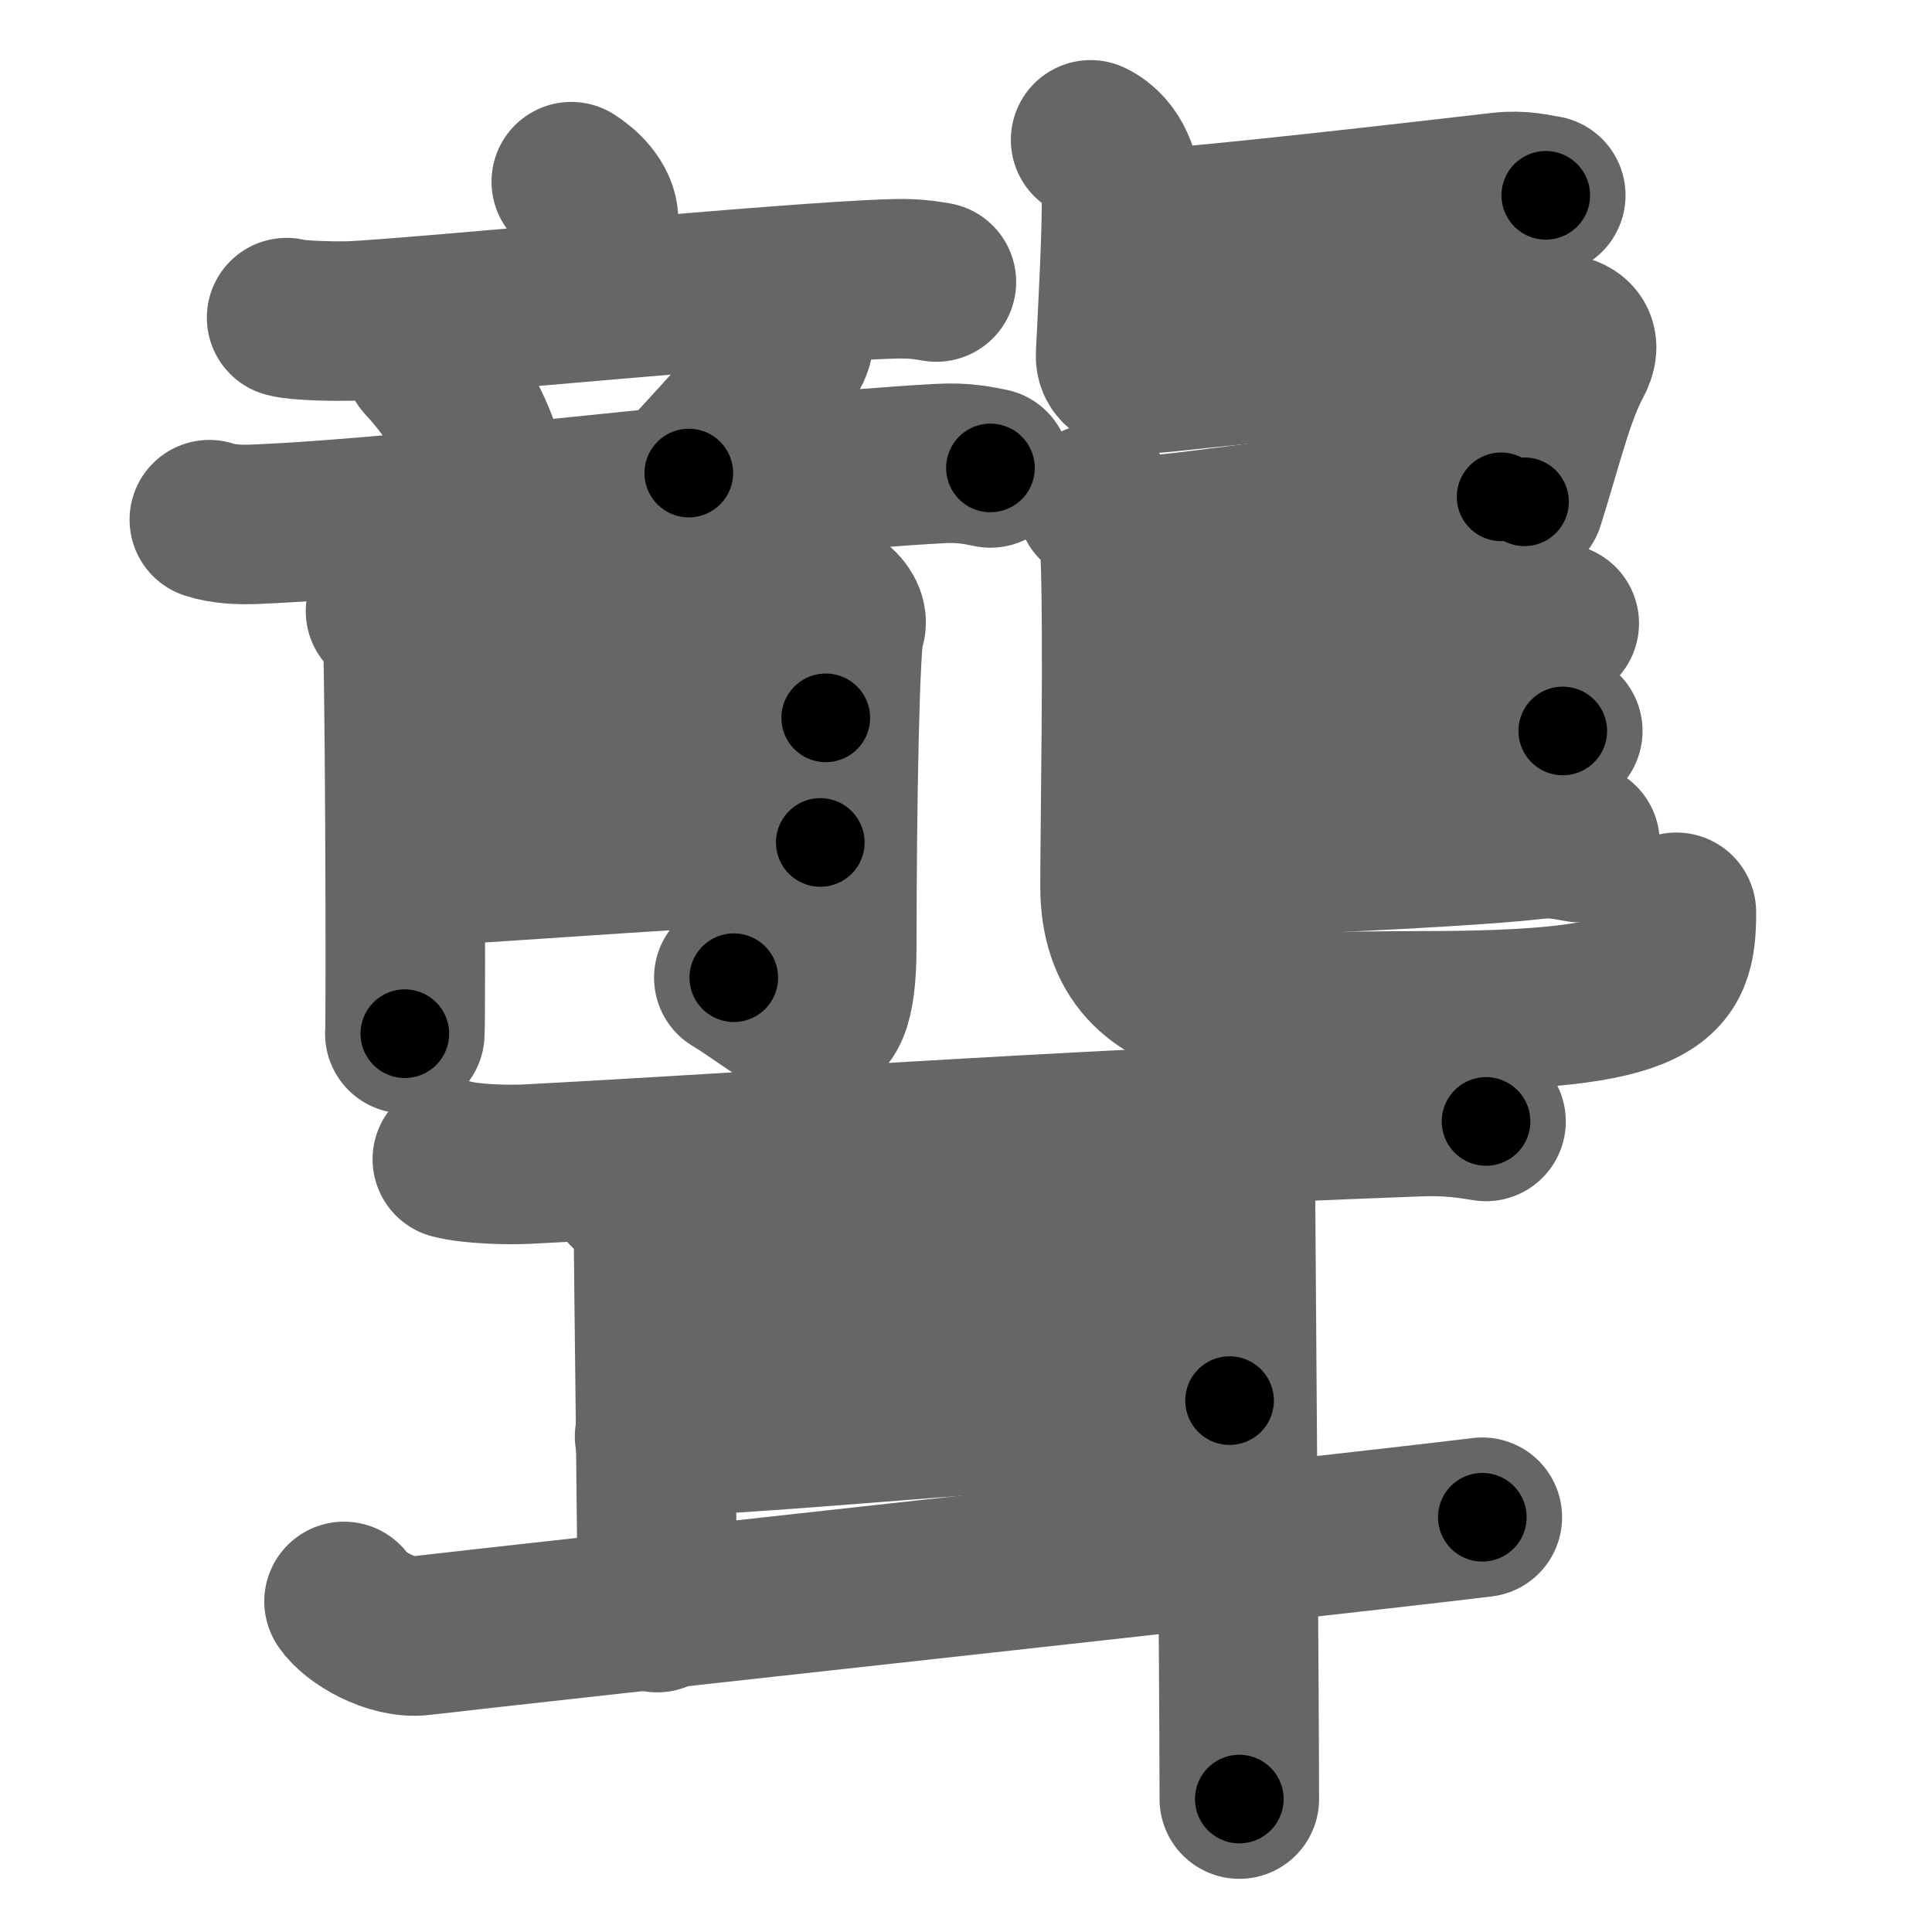 <svg xmlns="http://www.w3.org/2000/svg" width="109" height="109" viewBox="0 0 109 109" id="807e"><g fill="none" stroke="#666" stroke-width="9" stroke-linecap="round" stroke-linejoin="round"><g><g><g><g><g><path d="M32.23,10.25c0.61,0.38,1.54,1.22,1.54,2.18c0,1.32,0,2.09,0,4.18" /><path d="M16.17,17.92c0.66,0.19,2.95,0.21,3.61,0.19c3.75-0.16,25.07-2.25,30.73-2.38c1.11-0.03,1.77,0.09,2.32,0.18" /></g><g><path d="M23.91,20.32c2.26,2.42,3.29,4.91,3.49,6.5" /><path d="M44.21,18.14c0.53,0.27,0.59,1.02,0.53,1.24c-0.42,1.54-4.82,6.13-5.88,7.31" /><path d="M11.81,29.32c0.8,0.26,1.73,0.29,2.53,0.26c9.5-0.38,28.66-2.9,38.74-3.43c1.33-0.07,2.13,0.12,2.8,0.25" /></g></g><g><path d="M21.75,34.48c0.47,0.38,0.78,0.77,0.94,1.15c0.15,0.38,0.22,21.83,0.15,22.69" /><path d="M23.62,35.36c1.87-0.1,19.55-1.71,20.94-1.82c2.5-0.19,3.43,1.24,3.12,1.82c-0.3,0.55-0.47,10.27-0.47,18.02c0,6.87-2.38,3.86-5.81,1.78" /><path d="M23.62,41.92c6.4-0.57,17.35-1.13,22.97-1.42" /><path d="M24.09,48.87c4.99-0.29,16.42-1.15,22.19-1.34" /></g></g><g><path d="M64.52,12.96c4.59-0.32,14.98-1.52,20.17-2.12c1.18-0.13,1.92,0.09,2.52,0.18" /><path d="M61.53,7.89c1.34,0.65,1.72,2.22,1.74,3.13c0.04,1.91-0.2,6.36-0.33,8.99c-0.03,0.57,0.27,1.27,2.71,1c5.38-0.59,14.21-1.35,20.14-2.13c3.35-0.44,3.45,0.49,2.92,1.48c-1.02,1.89-1.66,4.64-2.7,7.95" /><path d="M63.57,30.34c4.59-0.32,14.72-2.02,21.12-2.31" /><path d="M61.87,28.38c0.71,0.72,1.28,1.58,1.33,2.7c0.19,4.99-0.01,15.52-0.01,18.92c0,7.93,8.58,7.03,17.04,7.03c13.5,0,14.35-1.69,14.35-5.56" /><path d="M64.31,36.8c4.59-0.32,15.94-1.22,21.14-1.81c1.18-0.13,1.92,0.09,2.52,0.18" /><path d="M64.07,42.57c4.59-0.32,16.39-0.92,21.58-1.51c1.18-0.13,1.92,0.09,2.52,0.18" /><path d="M63.59,48.67c4.59-0.32,17.83-0.72,23.03-1.31c1.18-0.13,1.92,0.09,2.52,0.18" /></g></g><g><path d="M25.52,65.4c1.09,0.28,3.09,0.33,4.18,0.28C42.75,65,58.12,63.82,80.02,63c1.81-0.07,2.91,0.13,3.82,0.27" /><path d="M35.42,67.14c0.95,0.41,1.45,1.5,1.45,2.61c0,1.12,0.21,17.22,0.21,21.23" /><path d="M37.37,73.33c4.31,0,24.79-1.66,32.16-1.66" /><path d="M36.93,81.04c5.32,0,24.68-2.02,32.44-2.02" /><path d="M19.41,90.35c0.59,0.9,2.67,2.13,4.33,1.93c6.66-0.78,49.66-5.44,59.89-6.68" /><path d="M68.59,64.93c0.44,0.55,1.11,1.24,1.11,1.93c0,0.69,0.22,28.97,0.22,34.64" /></g></g></g><g fill="none" stroke="#000" stroke-width="5" stroke-linecap="round" stroke-linejoin="round"><g><g><g><g><g><path d="M32.23,10.25c0.61,0.38,1.54,1.22,1.54,2.18c0,1.32,0,2.09,0,4.18" stroke-dasharray="6.96" stroke-dashoffset="6.96"><animate id="0" attributeName="stroke-dashoffset" values="6.96;0" dur="0.07s" fill="freeze" begin="0s;807e.click" /></path><path d="M16.17,17.92c0.66,0.19,2.95,0.21,3.61,0.19c3.75-0.16,25.07-2.25,30.73-2.38c1.11-0.03,1.77,0.09,2.32,0.18" stroke-dasharray="36.78" stroke-dashoffset="36.78"><animate attributeName="stroke-dashoffset" values="36.78" fill="freeze" begin="807e.click" /><animate id="1" attributeName="stroke-dashoffset" values="36.78;0" dur="0.37s" fill="freeze" begin="0.end" /></path></g><g><path d="M23.91,20.32c2.26,2.42,3.29,4.91,3.49,6.5" stroke-dasharray="7.49" stroke-dashoffset="7.49"><animate attributeName="stroke-dashoffset" values="7.49" fill="freeze" begin="807e.click" /><animate id="2" attributeName="stroke-dashoffset" values="7.49;0" dur="0.07s" fill="freeze" begin="1.end" /></path><path d="M44.21,18.14c0.53,0.27,0.59,1.02,0.53,1.24c-0.42,1.54-4.82,6.13-5.88,7.31" stroke-dasharray="10.85" stroke-dashoffset="10.85"><animate attributeName="stroke-dashoffset" values="10.85" fill="freeze" begin="807e.click" /><animate id="3" attributeName="stroke-dashoffset" values="10.85;0" dur="0.11s" fill="freeze" begin="2.end" /></path><path d="M11.81,29.32c0.8,0.26,1.73,0.29,2.53,0.26c9.5-0.38,28.66-2.9,38.74-3.43c1.33-0.07,2.13,0.12,2.8,0.25" stroke-dasharray="44.27" stroke-dashoffset="44.27"><animate attributeName="stroke-dashoffset" values="44.27" fill="freeze" begin="807e.click" /><animate id="4" attributeName="stroke-dashoffset" values="44.27;0" dur="0.44s" fill="freeze" begin="3.end" /></path></g></g><g><path d="M21.75,34.48c0.47,0.38,0.78,0.77,0.94,1.15c0.15,0.38,0.22,21.83,0.15,22.69" stroke-dasharray="24.19" stroke-dashoffset="24.19"><animate attributeName="stroke-dashoffset" values="24.19" fill="freeze" begin="807e.click" /><animate id="5" attributeName="stroke-dashoffset" values="24.19;0" dur="0.24s" fill="freeze" begin="4.end" /></path><path d="M23.62,35.36c1.87-0.1,19.55-1.71,20.94-1.82c2.5-0.19,3.43,1.24,3.12,1.82c-0.3,0.55-0.47,10.27-0.47,18.02c0,6.87-2.38,3.86-5.81,1.78" stroke-dasharray="53.16" stroke-dashoffset="53.16"><animate attributeName="stroke-dashoffset" values="53.16" fill="freeze" begin="807e.click" /><animate id="6" attributeName="stroke-dashoffset" values="53.16;0" dur="0.53s" fill="freeze" begin="5.end" /></path><path d="M23.62,41.92c6.4-0.57,17.35-1.13,22.97-1.42" stroke-dasharray="23.01" stroke-dashoffset="23.01"><animate attributeName="stroke-dashoffset" values="23.01" fill="freeze" begin="807e.click" /><animate id="7" attributeName="stroke-dashoffset" values="23.01;0" dur="0.23s" fill="freeze" begin="6.end" /></path><path d="M24.09,48.87c4.99-0.29,16.42-1.15,22.19-1.34" stroke-dasharray="22.23" stroke-dashoffset="22.23"><animate attributeName="stroke-dashoffset" values="22.23" fill="freeze" begin="807e.click" /><animate id="8" attributeName="stroke-dashoffset" values="22.23;0" dur="0.22s" fill="freeze" begin="7.end" /></path></g></g><g><path d="M64.52,12.96c4.59-0.32,14.98-1.52,20.17-2.12c1.18-0.13,1.92,0.09,2.52,0.18" stroke-dasharray="22.82" stroke-dashoffset="22.82"><animate attributeName="stroke-dashoffset" values="22.82" fill="freeze" begin="807e.click" /><animate id="9" attributeName="stroke-dashoffset" values="22.82;0" dur="0.23s" fill="freeze" begin="8.end" /></path><path d="M61.53,7.89c1.34,0.65,1.72,2.22,1.74,3.13c0.04,1.91-0.2,6.36-0.33,8.99c-0.03,0.57,0.27,1.27,2.71,1c5.38-0.59,14.21-1.35,20.14-2.13c3.35-0.44,3.45,0.49,2.92,1.48c-1.02,1.89-1.66,4.64-2.7,7.95" stroke-dasharray="49.09" stroke-dashoffset="49.09"><animate attributeName="stroke-dashoffset" values="49.09" fill="freeze" begin="807e.click" /><animate id="10" attributeName="stroke-dashoffset" values="49.09;0" dur="0.49s" fill="freeze" begin="9.end" /></path><path d="M63.57,30.34c4.59-0.32,14.72-2.02,21.12-2.31" stroke-dasharray="21.25" stroke-dashoffset="21.25"><animate attributeName="stroke-dashoffset" values="21.25" fill="freeze" begin="807e.click" /><animate id="11" attributeName="stroke-dashoffset" values="21.25;0" dur="0.21s" fill="freeze" begin="10.end" /></path><path d="M61.87,28.38c0.71,0.72,1.28,1.58,1.33,2.7c0.19,4.99-0.01,15.52-0.01,18.92c0,7.93,8.58,7.03,17.04,7.03c13.5,0,14.35-1.69,14.35-5.56" stroke-dasharray="60.44" stroke-dashoffset="60.44"><animate attributeName="stroke-dashoffset" values="60.44" fill="freeze" begin="807e.click" /><animate id="12" attributeName="stroke-dashoffset" values="60.44;0" dur="0.45s" fill="freeze" begin="11.end" /></path><path d="M64.31,36.8c4.59-0.32,15.94-1.22,21.14-1.81c1.18-0.13,1.92,0.09,2.52,0.18" stroke-dasharray="23.76" stroke-dashoffset="23.76"><animate attributeName="stroke-dashoffset" values="23.76" fill="freeze" begin="807e.click" /><animate id="13" attributeName="stroke-dashoffset" values="23.76;0" dur="0.24s" fill="freeze" begin="12.end" /></path><path d="M64.07,42.57c4.59-0.32,16.39-0.92,21.58-1.51c1.18-0.13,1.92,0.09,2.52,0.18" stroke-dasharray="24.17" stroke-dashoffset="24.17"><animate attributeName="stroke-dashoffset" values="24.17" fill="freeze" begin="807e.click" /><animate id="14" attributeName="stroke-dashoffset" values="24.17;0" dur="0.24s" fill="freeze" begin="13.end" /></path><path d="M63.59,48.67c4.59-0.32,17.83-0.72,23.03-1.31c1.18-0.13,1.92,0.09,2.52,0.18" stroke-dasharray="25.61" stroke-dashoffset="25.61"><animate attributeName="stroke-dashoffset" values="25.61" fill="freeze" begin="807e.click" /><animate id="15" attributeName="stroke-dashoffset" values="25.61;0" dur="0.26s" fill="freeze" begin="14.end" /></path></g></g><g><path d="M25.52,65.4c1.09,0.28,3.09,0.33,4.18,0.28C42.75,65,58.12,63.82,80.02,63c1.81-0.07,2.91,0.13,3.82,0.27" stroke-dasharray="58.43" stroke-dashoffset="58.43"><animate attributeName="stroke-dashoffset" values="58.43" fill="freeze" begin="807e.click" /><animate id="16" attributeName="stroke-dashoffset" values="58.43;0" dur="0.58s" fill="freeze" begin="15.end" /></path><path d="M35.42,67.14c0.95,0.41,1.45,1.5,1.45,2.61c0,1.12,0.21,17.22,0.21,21.23" stroke-dasharray="24.39" stroke-dashoffset="24.39"><animate attributeName="stroke-dashoffset" values="24.39" fill="freeze" begin="807e.click" /><animate id="17" attributeName="stroke-dashoffset" values="24.39;0" dur="0.24s" fill="freeze" begin="16.end" /></path><path d="M37.37,73.33c4.31,0,24.79-1.66,32.16-1.66" stroke-dasharray="32.21" stroke-dashoffset="32.21"><animate attributeName="stroke-dashoffset" values="32.21" fill="freeze" begin="807e.click" /><animate id="18" attributeName="stroke-dashoffset" values="32.21;0" dur="0.32s" fill="freeze" begin="17.end" /></path><path d="M36.93,81.04c5.32,0,24.68-2.02,32.44-2.02" stroke-dasharray="32.51" stroke-dashoffset="32.51"><animate attributeName="stroke-dashoffset" values="32.51" fill="freeze" begin="807e.click" /><animate id="19" attributeName="stroke-dashoffset" values="32.51;0" dur="0.33s" fill="freeze" begin="18.end" /></path><path d="M19.41,90.35c0.59,0.9,2.67,2.13,4.33,1.93c6.66-0.78,49.66-5.44,59.89-6.68" stroke-dasharray="65.18" stroke-dashoffset="65.18"><animate attributeName="stroke-dashoffset" values="65.18" fill="freeze" begin="807e.click" /><animate id="20" attributeName="stroke-dashoffset" values="65.18;0" dur="0.49s" fill="freeze" begin="19.end" /></path><path d="M68.59,64.93c0.44,0.55,1.11,1.24,1.11,1.93c0,0.69,0.22,28.97,0.22,34.64" stroke-dasharray="36.91" stroke-dashoffset="36.91"><animate attributeName="stroke-dashoffset" values="36.91" fill="freeze" begin="807e.click" /><animate id="21" attributeName="stroke-dashoffset" values="36.91;0" dur="0.37s" fill="freeze" begin="20.end" /></path></g></g></g></svg>